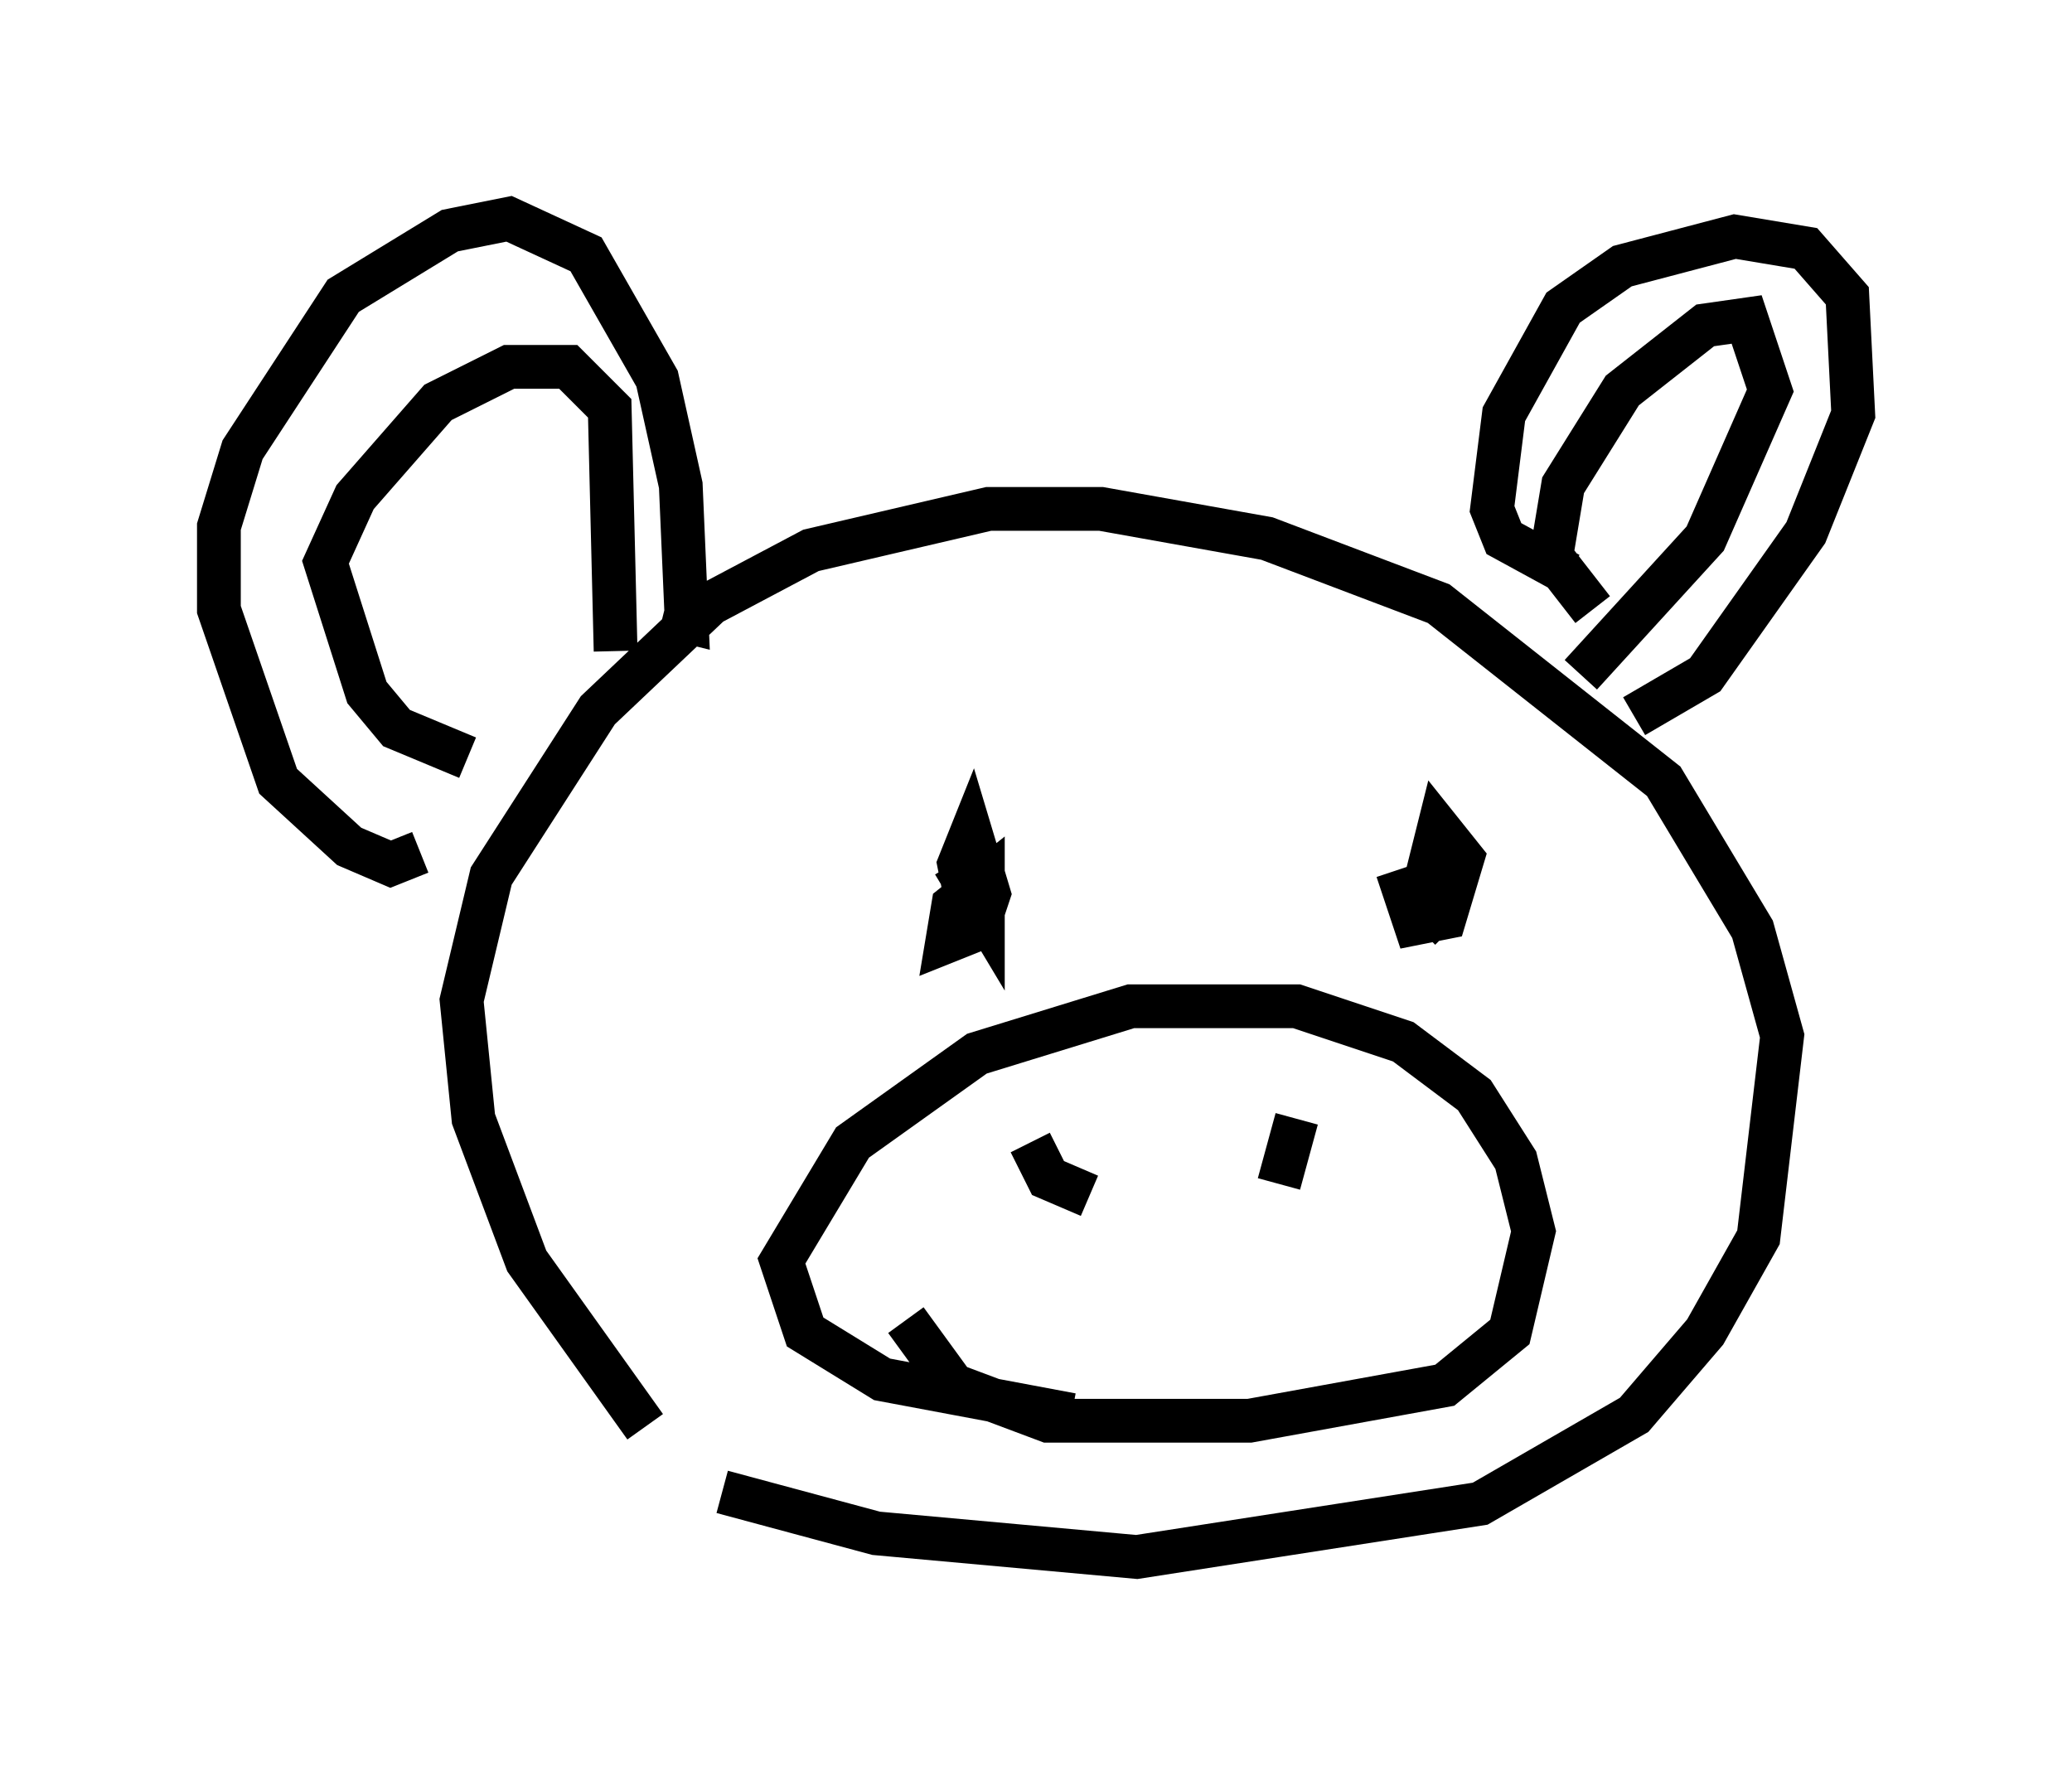 <?xml version="1.0" encoding="utf-8" ?>
<svg baseProfile="full" height="40.582" version="1.1" width="47.347" xmlns="http://www.w3.org/2000/svg" xmlns:ev="http://www.w3.org/2001/xml-events" xmlns:xlink="http://www.w3.org/1999/xlink"><defs /><rect fill="white" height="40.582" width="47.347" x="0" y="0" /><path d="M16.502, 33.958 m-1.759, -1.353 l-2.706, -3.789 -1.218, -3.248 l-0.271, -2.706 0.677, -2.842 l2.436, -3.789 2.571, -2.436 l2.3, -1.218 4.059, -0.947 l2.571, 0.0 3.789, 0.677 l3.924, 1.488 5.142, 4.059 l2.03, 3.383 0.677, 2.436 l-0.541, 4.601 -1.218, 2.165 l-1.624, 1.894 -3.518, 2.03 l-7.848, 1.218 -5.954, -0.541 l-3.518, -0.947 m7.984, -1.759 l-4.33, -0.812 -1.759, -1.083 l-0.541, -1.624 1.624, -2.706 l2.842, -2.03 3.518, -1.083 l3.789, 0.0 2.436, 0.812 l1.624, 1.218 0.947, 1.488 l0.406, 1.624 -0.541, 2.3 l-1.488, 1.218 -4.465, 0.812 l-4.601, 0.0 -2.165, -0.812 l-1.083, -1.488 m2.842, -4.059 l0.406, 0.812 0.947, 0.406 m4.736, -1.759 l-0.406, 1.488 m-7.036, -5.954 l-0.271, -1.353 0.271, -0.677 l0.406, 1.353 -0.271, 0.812 l-0.677, 0.271 0.135, -0.812 l0.677, -0.541 0.0, 0.677 l-0.406, -0.677 0.677, -0.406 m10.419, 1.488 l-0.677, -0.677 0.406, -1.624 l0.541, 0.677 -0.406, 1.353 l-0.677, 0.135 -0.406, -1.218 m-22.327, -0.406 l-0.677, 0.271 -0.947, -0.406 l-1.624, -1.488 -1.353, -3.924 l0.0, -1.894 0.541, -1.759 l2.3, -3.518 2.436, -1.488 l1.353, -0.271 1.759, 0.812 l1.624, 2.842 0.541, 2.436 l0.135, 3.112 -0.541, -0.135 m-4.465, 3.248 l-1.624, -0.677 -0.677, -0.812 l-0.947, -2.977 0.677, -1.488 l1.894, -2.165 1.624, -0.812 l1.353, 0.0 0.947, 0.947 l0.135, 5.548 m21.786, -1.759 l-1.488, -0.812 -0.271, -0.677 l0.271, -2.165 1.353, -2.436 l1.353, -0.947 2.571, -0.677 l1.624, 0.271 0.947, 1.083 l0.135, 2.706 -1.083, 2.706 l-2.3, 3.248 -1.624, 0.947 m-0.947, -2.436 l-0.947, -1.218 0.271, -1.624 l1.353, -2.165 1.894, -1.488 l0.947, -0.135 0.541, 1.624 l-1.488, 3.383 -2.842, 3.112 " fill="none" stroke="black" stroke-width="1" /></svg>